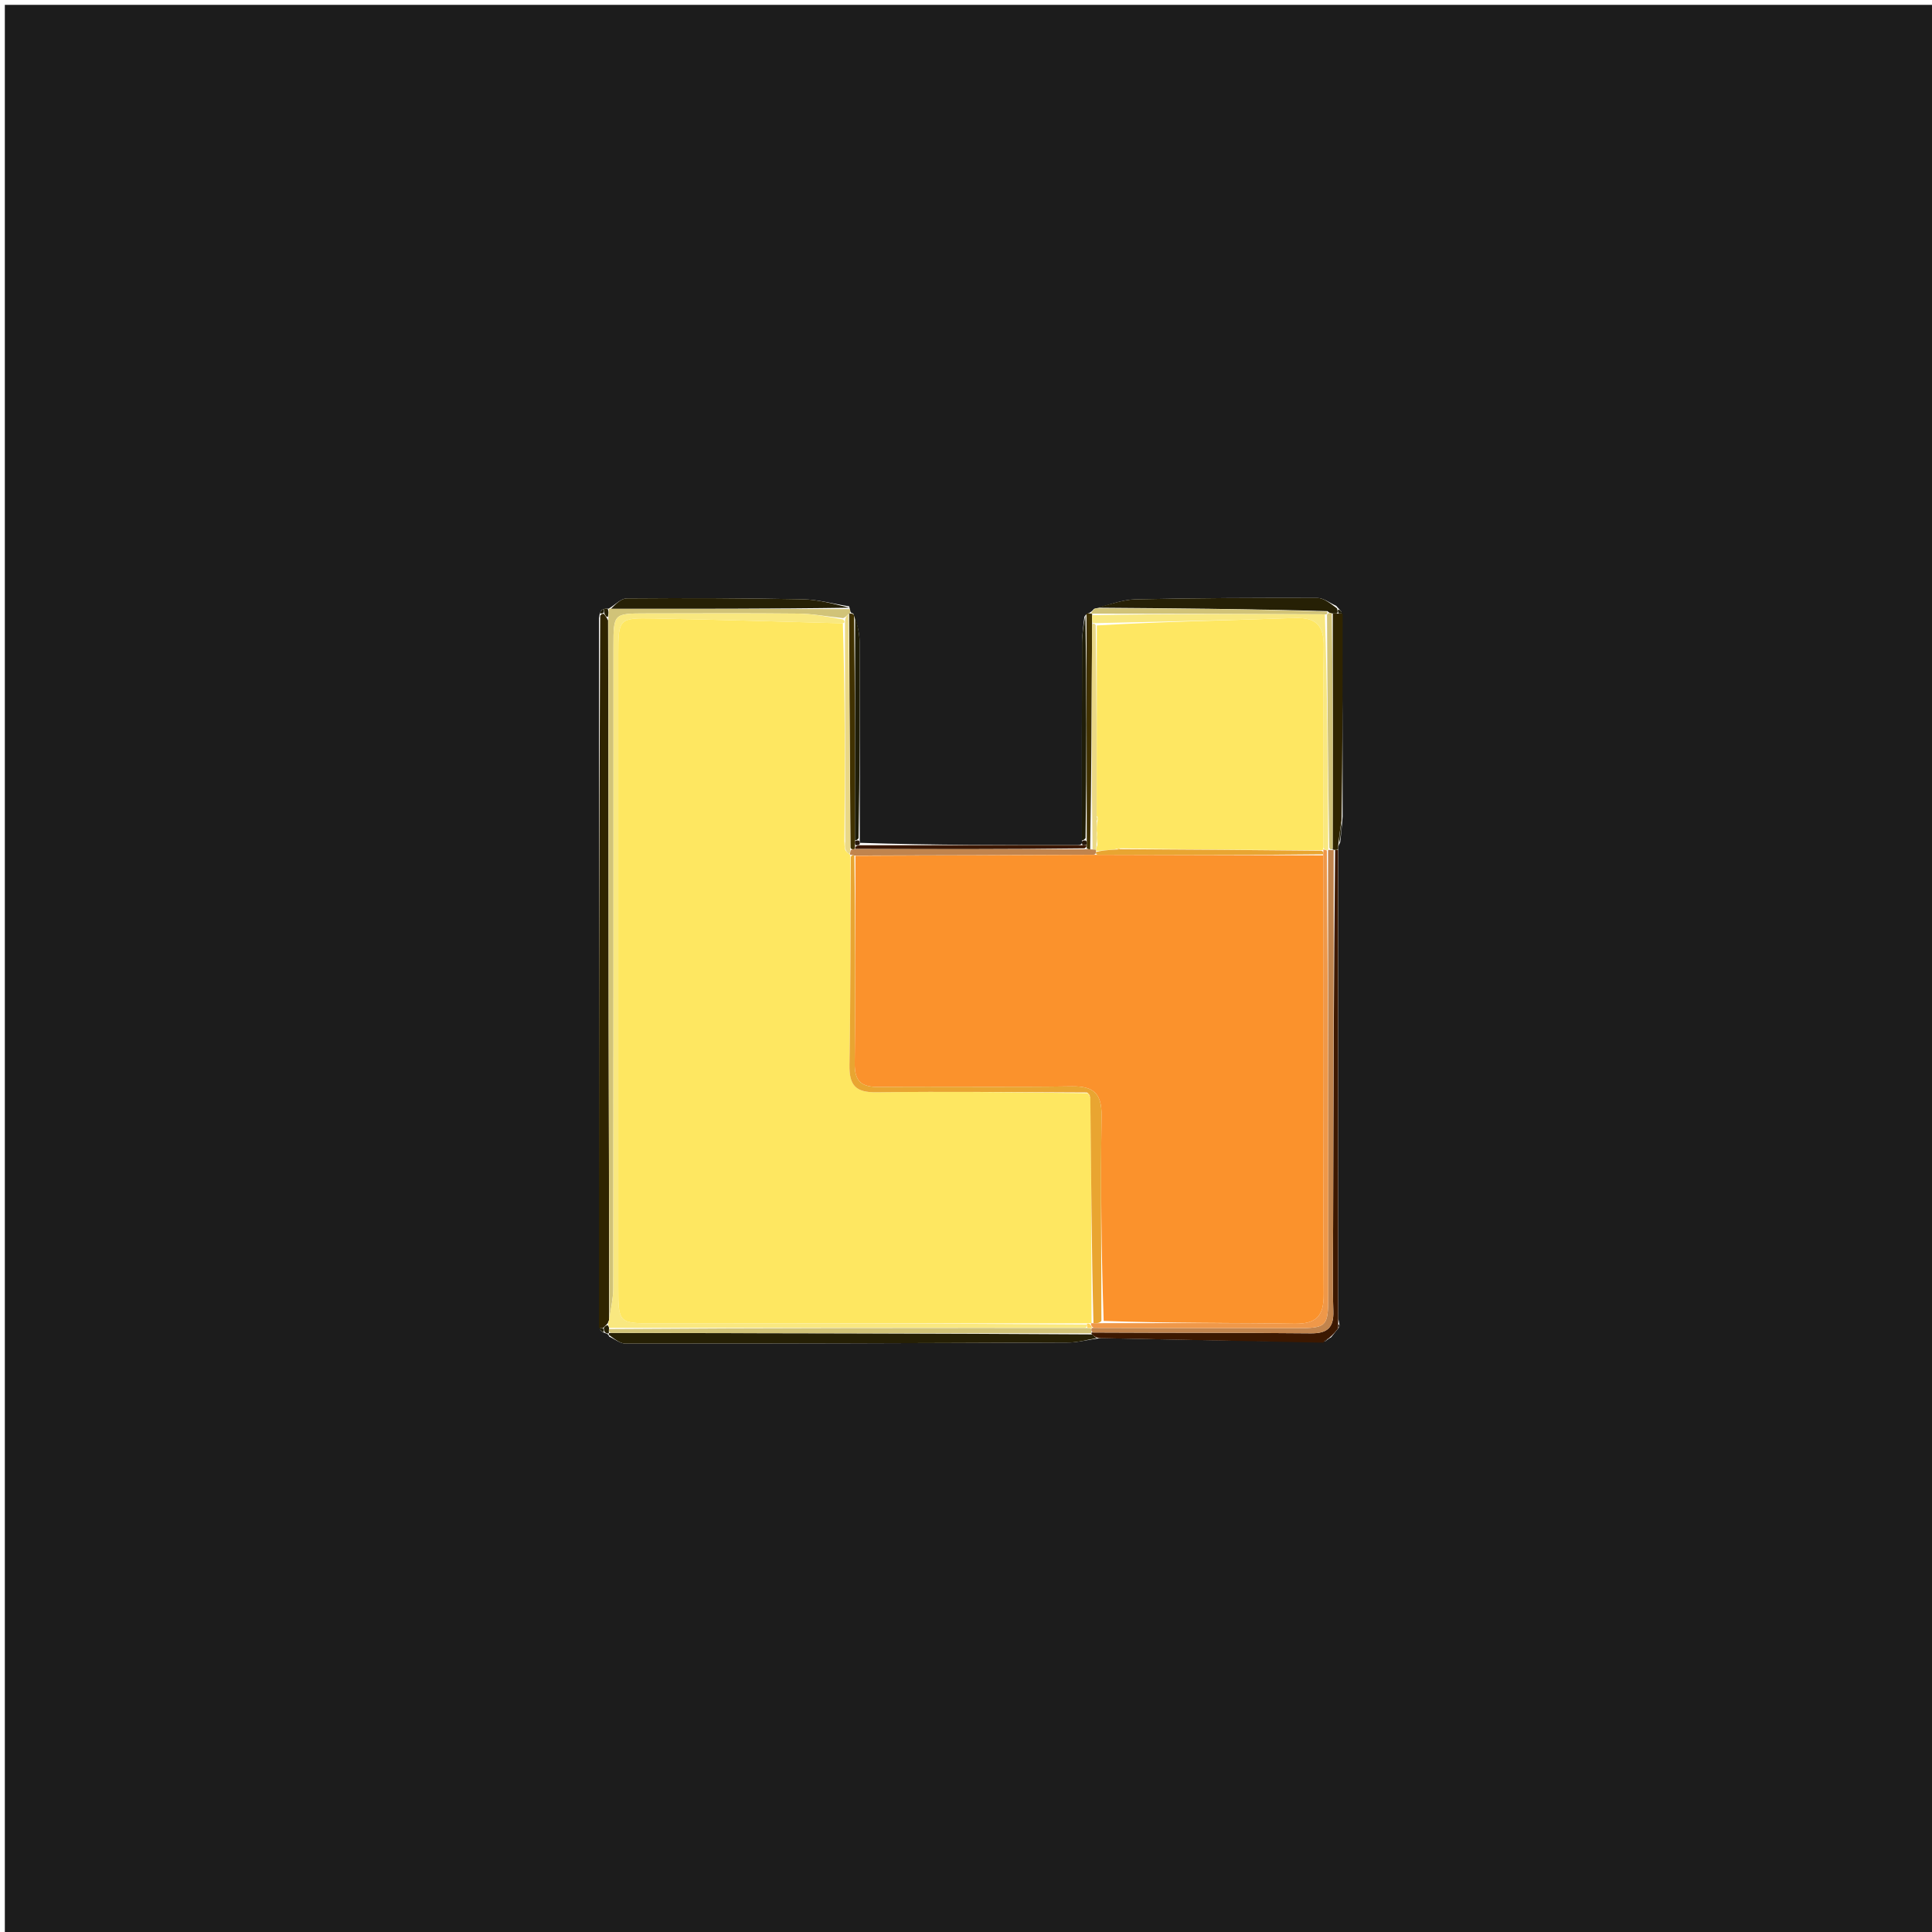 <svg version="1.1" id="Layer_1" xmlns="http://www.w3.org/2000/svg" xmlns:xlink="http://www.w3.org/1999/xlink" x="0px" y="0px"
	 width="100%" viewBox="0 0 400 400" enable-background="new 0 0 400 400" xml:space="preserve">
<path fill="#1C1C1C" opacity="1" stroke="none" 
	d="
M255,401 
	C170,401 85.5,401 1,401 
	C1,267.667 1,134.333 1,1 
	C134.333,1 267.667,1 401,1 
	C401,134.333 401,267.667 401,401 
	C352.5,401 304,401 255,401 
M125.449,276.059 
	C125.449,276.059 125.898,276.114 126.141,276.737 
	C127.264,277.24 128.388,278.181 129.511,278.181 
	C160.092,278.178 190.673,278.096 221.253,277.956 
	C223.184,277.948 225.113,277.364 227.971,277.039 
	C243.307,277.354 258.643,277.669 274.381,277.729 
	C274.634,277.533 274.849,277.302 275.609,276.857 
	C276.087,276.247 276.565,275.637 277.249,274.795 
	C277.388,274.487 277.333,274.211 277.076,273.032 
	C277.059,240.685 277.041,208.338 277.053,175.504 
	C277.053,175.504 277.064,175.016 277.48,174.408 
	C277.643,172.931 277.806,171.454 277.969,169.043 
	C277.973,155.04 277.977,141.037 277.719,126.63 
	C277.517,126.377 277.28,126.161 276.636,125.425 
	C275.339,124.856 274.043,123.798 272.744,123.795 
	C260.199,123.763 247.651,123.808 235.11,124.084 
	C232.387,124.144 229.686,125.214 226.472,126.079 
	C226.242,126.373 226.012,126.666 225.361,126.973 
	C225.361,126.973 224.941,127.003 224.505,127.7 
	C224.335,129.505 224.022,131.309 224.017,133.115 
	C223.977,146.743 223.998,160.371 223.999,174.498 
	C223.999,174.498 223.998,174.997 223.061,174.965 
	C208.041,174.975 193.022,174.986 178.001,174.5 
	C178.001,174.333 178.001,174.167 178.002,173.063 
	C178.003,159.635 178.042,146.208 177.964,132.781 
	C177.952,130.854 177.38,128.931 176.642,126.994 
	C176.642,126.994 176.218,127.033 176.054,126.582 
	C176.054,126.582 175.978,126.108 175.803,125.537 
	C172.601,125.026 169.406,124.134 166.195,124.071 
	C154.05,123.831 141.9,123.793 129.753,123.889 
	C128.506,123.899 127.27,125.312 126.01,126.012 
	C126.01,126.012 126.071,126.033 125.536,126.004 
	C125.357,125.999 125.179,125.995 124.614,126.28 
	C124.37,126.495 124.171,126.746 124.016,127.966 
	C124.016,176.966 124.017,225.967 124.282,275.371 
	C124.486,275.624 124.725,275.836 125.449,276.059 
z"/>
<path fill="#2F2400" opacity="1" stroke="none" 
	d="
M124.017,274.967 
	C124.017,225.967 124.016,176.966 124.262,127.493 
	C124.508,127.019 124.999,127.006 125.113,127.188 
	C125.397,127.602 125.593,127.81 125.892,128.455 
	C125.98,156.517 125.974,184.114 126.012,211.712 
	C126.04,232.157 126.124,252.601 126.106,273.283 
	C126.029,273.52 125.844,273.982 125.682,274.132 
	C125.315,274.497 125.142,274.734 124.754,274.987 
	C124.508,274.98 124.017,274.967 124.017,274.967 
z"/>
<path fill="#262005" opacity="1" stroke="none" 
	d="
M227.042,277.048 
	C225.113,277.364 223.184,277.948 221.253,277.956 
	C190.673,278.096 160.092,278.178 129.511,278.181 
	C128.388,278.181 127.264,277.24 126.062,276.379 
	C125.983,276.021 126.069,275.931 126.532,275.966 
	C160.001,276.033 193.007,276.065 226.163,276.276 
	C226.534,276.681 226.777,276.878 227.042,277.048 
z"/>
<path fill="#D1C378" opacity="1" stroke="none" 
	d="
M126.183,273.046 
	C126.124,252.601 126.04,232.157 126.012,211.712 
	C125.974,184.114 125.98,156.517 125.95,128.131 
	C125.979,126.906 126.025,126.469 126.071,126.033 
	C126.071,126.033 126.01,126.012 126.485,126.001 
	C143.299,126.029 159.639,126.068 175.978,126.108 
	C175.978,126.108 176.054,126.582 176.031,126.806 
	C176.008,127.031 175.801,126.996 175.642,127.145 
	C175.281,127.507 175.117,127.745 174.569,127.983 
	C171.188,127.636 168.23,127.071 165.265,127.039 
	C154.783,126.927 144.299,126.992 133.815,127.002 
	C127.019,127.008 127.007,127.017 127.006,133.923 
	C127.002,178.187 127.015,222.451 126.969,266.715 
	C126.967,268.826 126.457,270.936 126.183,273.046 
z"/>
<path fill="#3C1800" opacity="1" stroke="none" 
	d="
M227.507,277.044 
	C226.777,276.878 226.534,276.681 226.081,276.225 
	C225.848,275.993 225.928,275.816 226.397,275.88 
	C241.693,275.962 256.521,275.906 271.348,276.051 
	C274.786,276.084 276.162,274.939 276.052,271.437 
	C275.868,265.611 275.99,259.776 276.005,253.945 
	C276.073,227.96 276.148,201.975 276.422,175.991 
	C276.623,175.993 277.024,175.991 277.024,175.991 
	C277.041,208.338 277.059,240.685 277.06,273.763 
	C277.044,274.672 277.044,274.849 277.043,275.026 
	C276.565,275.637 276.087,276.247 275.116,277.072 
	C274.369,277.483 274.154,277.715 273.979,277.983 
	C258.643,277.669 243.307,277.354 227.507,277.044 
z"/>
<path fill="#262005" opacity="1" stroke="none" 
	d="
M175.891,125.823 
	C159.639,126.068 143.299,126.029 126.494,126.031 
	C127.27,125.312 128.506,123.899 129.753,123.889 
	C141.9,123.793 154.05,123.831 166.195,124.071 
	C169.406,124.134 172.601,125.026 175.891,125.823 
z"/>
<path fill="#262005" opacity="1" stroke="none" 
	d="
M226.974,125.819 
	C229.686,125.214 232.387,124.144 235.11,124.084 
	C247.651,123.808 260.199,123.763 272.744,123.795 
	C274.043,123.798 275.339,124.856 276.819,125.959 
	C277,126.663 276.998,126.833 276.732,127.01 
	C276.293,127.024 276.117,127.03 275.736,127 
	C275.531,126.964 275.125,126.874 274.855,126.532 
	C258.714,126.066 242.844,125.943 226.974,125.819 
z"/>
<path fill="#2F2400" opacity="1" stroke="none" 
	d="
M275.941,127.036 
	C276.117,127.03 276.293,127.024 276.979,127.018 
	C277.489,127.019 277.981,127.034 277.981,127.034 
	C277.977,141.037 277.973,155.04 277.757,169.813 
	C277.384,172.061 277.224,173.538 277.064,175.016 
	C277.064,175.016 277.053,175.504 277.039,175.748 
	C277.024,175.991 276.623,175.993 276.323,175.951 
	C276.024,175.909 275.844,176.023 275.911,175.557 
	C275.966,159.073 275.953,143.055 275.941,127.036 
z"/>
<path fill="#413201" opacity="1" stroke="none" 
	d="
M224.941,127.003 
	C224.941,127.003 225.361,126.973 225.669,127.007 
	C225.978,127.042 226.189,127.048 226.113,127.363 
	C226.087,128.11 226.138,128.54 226.109,129.436 
	C226.005,145.213 225.979,160.524 225.712,175.84 
	C225.471,175.845 224.997,175.759 224.996,175.569 
	C224.995,175.378 224.998,174.998 224.999,174.749 
	C224.999,174.333 224.998,174.166 224.999,173.531 
	C224.98,157.709 224.96,142.356 224.941,127.003 
z"/>
<path fill="#413201" opacity="1" stroke="none" 
	d="
M176.113,127.032 
	C176.218,127.033 176.642,126.994 176.835,127.467 
	C177.019,143.293 177.011,158.647 177.001,174.249 
	C177,174.499 177.002,174.998 177.015,175.189 
	C177.027,175.38 177.042,175.762 176.821,175.81 
	C176.601,175.857 176.151,175.872 176.091,175.415 
	C175.954,158.971 175.878,142.983 175.801,126.996 
	C175.801,126.996 176.008,127.031 176.113,127.032 
z"/>
<path fill="#D1C378" opacity="1" stroke="none" 
	d="
M226.723,125.949 
	C242.844,125.943 258.714,126.066 274.759,126.628 
	C274.934,127.066 274.742,127.258 274.299,127.186 
	C257.966,127.092 242.078,127.07 226.189,127.048 
	C226.189,127.048 225.978,127.042 225.88,127.001 
	C226.012,126.666 226.242,126.373 226.723,125.949 
z"/>
<path fill="#3C1800" opacity="1" stroke="none" 
	d="
M177.042,175.762 
	C177.042,175.762 177.027,175.38 177.264,175.19 
	C177.668,174.999 177.835,174.998 178.002,174.997 
	C193.022,174.986 208.041,174.975 223.78,174.982 
	C224.499,175 224.998,174.998 224.998,174.998 
	C224.998,174.998 224.995,175.378 224.532,175.641 
	C208.393,175.856 192.717,175.809 177.042,175.762 
z"/>
<path fill="#1F1D08" opacity="1" stroke="none" 
	d="
M224.723,127.352 
	C224.96,142.356 224.98,157.709 224.75,173.531 
	C224.333,174 224.166,174 224,174 
	C223.998,160.371 223.977,146.743 224.017,133.115 
	C224.022,131.309 224.335,129.505 224.723,127.352 
z"/>
<path fill="#1F1D08" opacity="1" stroke="none" 
	d="
M177.002,174 
	C177.011,158.647 177.019,143.293 177.048,127.473 
	C177.38,128.931 177.952,130.854 177.964,132.781 
	C178.042,146.208 178.003,159.635 177.752,173.531 
	C177.501,174 177.002,174 177.002,174 
z"/>
<path fill="#1F1D08" opacity="1" stroke="none" 
	d="
M277.272,174.712 
	C277.224,173.538 277.384,172.061 277.756,170.281 
	C277.806,171.454 277.643,172.931 277.272,174.712 
z"/>
<path fill="#262005" opacity="1" stroke="none" 
	d="
M125.803,126.018 
	C126.025,126.469 125.979,126.906 125.874,127.667 
	C125.593,127.81 125.397,127.602 125.113,126.934 
	C125,126.329 125,126.16 125,125.991 
	C125.179,125.995 125.357,125.999 125.803,126.018 
z"/>
<path fill="#262005" opacity="1" stroke="none" 
	d="
M124.999,274.994 
	C125.142,274.734 125.315,274.497 125.755,274.368 
	C125.99,274.453 126.145,274.92 126.08,275.17 
	C126.033,275.59 126.051,275.76 126.069,275.931 
	C126.069,275.931 125.983,276.021 125.94,276.068 
	C125.898,276.114 125.449,276.059 125.224,275.78 
	C124.999,275.332 124.999,275.163 124.999,274.994 
z"/>
<path fill="#28180B" opacity="1" stroke="none" 
	d="
M277.146,274.911 
	C277.044,274.849 277.044,274.672 277.064,274.23 
	C277.333,274.211 277.388,274.487 277.146,274.911 
z"/>
<path fill="#1F1D08" opacity="1" stroke="none" 
	d="
M124.754,274.987 
	C124.999,275.163 124.999,275.332 125,275.755 
	C124.725,275.836 124.486,275.624 124.149,275.169 
	C124.017,274.967 124.508,274.98 124.754,274.987 
z"/>
<path fill="#28180B" opacity="1" stroke="none" 
	d="
M274.18,277.856 
	C274.154,277.715 274.369,277.483 274.825,277.161 
	C274.849,277.302 274.634,277.533 274.18,277.856 
z"/>
<path fill="#28180B" opacity="1" stroke="none" 
	d="
M223.999,174.249 
	C224.166,174 224.333,174 224.749,174 
	C224.998,174.166 224.999,174.333 224.999,174.749 
	C224.998,174.998 224.499,175 224.248,174.998 
	C223.998,174.997 223.999,174.498 223.999,174.249 
z"/>
<path fill="#28180B" opacity="1" stroke="none" 
	d="
M177.001,174.249 
	C177.002,174 177.501,174 177.751,174 
	C178.001,174.167 178.001,174.333 178.002,174.748 
	C177.835,174.998 177.668,174.999 177.252,174.999 
	C177.002,174.998 177,174.499 177.001,174.249 
z"/>
<path fill="#1F1D08" opacity="1" stroke="none" 
	d="
M277.85,126.832 
	C277.981,127.034 277.489,127.019 277.243,127.011 
	C276.998,126.833 277,126.663 277.006,126.238 
	C277.28,126.161 277.517,126.377 277.85,126.832 
z"/>
<path fill="#1F1D08" opacity="1" stroke="none" 
	d="
M124.807,126.136 
	C125,126.16 125,126.329 124.999,126.752 
	C124.999,127.006 124.508,127.019 124.263,127.026 
	C124.171,126.746 124.37,126.495 124.807,126.136 
z"/>
<path fill="#F9E880" opacity="1" stroke="none" 
	d="
M126.145,274.92 
	C126.145,274.92 125.99,274.453 125.917,274.218 
	C125.844,273.982 126.029,273.52 126.106,273.283 
	C126.457,270.936 126.967,268.826 126.969,266.715 
	C127.015,222.451 127.002,178.187 127.006,133.923 
	C127.007,127.017 127.019,127.008 133.815,127.002 
	C144.299,126.992 154.783,126.927 165.265,127.039 
	C168.23,127.071 171.188,127.636 174.557,128.248 
	C174.956,128.715 174.947,128.892 174.501,129.05 
	C161.116,128.692 148.168,128.281 135.218,128.041 
	C128.151,127.909 128.01,128.161 128.009,135.352 
	C128.003,179.109 128.003,222.866 128.009,266.623 
	C128.01,273.839 128.146,273.982 135.192,273.984 
	C165.14,273.993 195.088,273.988 225.033,274.219 
	C225.029,274.448 225.016,274.908 224.547,274.93 
	C191.433,274.942 158.789,274.931 126.145,274.92 
z"/>
<path fill="#D1C378" opacity="1" stroke="none" 
	d="
M126.08,275.17 
	C158.789,274.931 191.433,274.942 224.773,274.953 
	C225.469,274.952 225.923,274.977 225.924,275.187 
	C225.925,275.396 225.928,275.816 225.928,275.816 
	C225.928,275.816 225.848,275.993 225.931,276.045 
	C193.007,276.065 160.001,276.033 126.532,275.966 
	C126.051,275.76 126.033,275.59 126.08,275.17 
z"/>
<path fill="#EAD886" opacity="1" stroke="none" 
	d="
M174.937,129.068 
	C174.947,128.892 174.956,128.715 174.978,128.274 
	C175.117,127.745 175.281,127.507 175.642,127.145 
	C175.878,142.983 175.954,158.971 176.036,175.678 
	C176.01,176.574 175.977,176.75 175.759,176.798 
	C175.344,176.468 175.153,176.236 175.001,175.64 
	C174.997,174.866 174.992,174.423 174.983,173.513 
	C174.966,158.387 174.952,143.728 174.937,129.068 
z"/>
<path fill="#C1844D" opacity="1" stroke="none" 
	d="
M226.397,275.88 
	C225.928,275.816 225.925,275.396 225.963,275.172 
	C226.001,274.947 226.073,274.906 226.534,274.926 
	C240.808,274.963 254.621,274.996 268.434,274.987 
	C274.645,274.982 274.991,274.652 274.992,268.521 
	C274.996,237.733 274.972,206.946 274.961,176.098 
	C274.965,176.039 274.998,175.924 275.208,175.959 
	C275.419,175.995 275.844,176.023 275.844,176.023 
	C275.844,176.023 276.024,175.909 276.123,175.949 
	C276.148,201.975 276.073,227.96 276.005,253.945 
	C275.99,259.776 275.868,265.611 276.052,271.437 
	C276.162,274.939 274.786,276.084 271.348,276.051 
	C256.521,275.906 241.693,275.962 226.397,275.88 
z"/>
<path fill="#D1C378" opacity="1" stroke="none" 
	d="
M275.911,175.557 
	C275.844,176.023 275.419,175.995 275.207,175.498 
	C274.911,159.087 274.827,143.172 274.742,127.258 
	C274.742,127.258 274.934,127.066 275.03,126.97 
	C275.125,126.874 275.531,126.964 275.736,127 
	C275.953,143.055 275.966,159.073 275.911,175.557 
z"/>
<path fill="#F9E880" opacity="1" stroke="none" 
	d="
M274.299,127.186 
	C274.827,143.172 274.911,159.087 274.996,175.463 
	C274.998,175.924 274.965,176.039 274.716,176.017 
	C274.303,175.946 274.138,175.896 273.977,175.39 
	C273.983,161.294 273.854,147.652 274.062,134.015 
	C274.132,129.436 272.473,127.791 267.938,127.956 
	C254.334,128.452 240.721,128.689 226.88,129.012 
	C226.65,128.996 226.188,128.971 226.188,128.971 
	C226.138,128.54 226.087,128.11 226.113,127.363 
	C242.078,127.07 257.966,127.092 274.299,127.186 
z"/>
<path fill="#C1844D" opacity="1" stroke="none" 
	d="
M175.945,176.926 
	C175.977,176.75 176.01,176.574 176.097,176.135 
	C176.151,175.872 176.601,175.857 176.821,175.81 
	C192.717,175.809 208.393,175.856 224.533,175.831 
	C224.997,175.759 225.471,175.845 225.958,175.862 
	C226.444,175.879 226.938,175.87 226.928,175.957 
	C226.918,176.043 226.914,176.215 226.898,176.397 
	C226.883,176.58 226.851,176.946 226.392,176.956 
	C209.656,177.037 193.381,177.108 176.889,177.124 
	C176.674,177.068 176.233,177.006 176.162,176.983 
	C176.091,176.961 175.945,176.926 175.945,176.926 
z"/>
<path fill="#EAD886" opacity="1" stroke="none" 
	d="
M226.938,175.87 
	C226.938,175.87 226.444,175.879 226.198,175.857 
	C225.979,160.524 226.005,145.213 226.109,129.436 
	C226.188,128.971 226.65,128.996 226.856,129.477 
	C227.059,142.953 227.055,155.948 227.044,169.217 
	C227.043,169.671 227.047,169.853 227.056,170.355 
	C227.058,171.1 227.055,171.526 227.038,172.33 
	C227.022,173.463 227.02,174.218 227.004,175.198 
	C226.99,175.423 226.938,175.87 226.938,175.87 
z"/>
<path fill="#FEE761" opacity="1" stroke="none" 
	d="
M175,175.971 
	C175.153,176.236 175.344,176.468 175.759,176.798 
	C175.945,176.926 176.091,176.961 176.084,177.443 
	C176.035,192.081 176.129,206.238 175.869,220.389 
	C175.79,224.722 177.1,226.21 181.539,226.149 
	C196.023,225.949 210.514,226.141 225.115,226.334 
	C225.391,226.676 225.576,226.845 225.816,227.458 
	C225.919,243.268 225.988,258.609 225.994,273.942 
	C225.931,273.934 225.804,273.94 225.612,273.953 
	C225.42,273.967 225.036,273.989 225.036,273.989 
	C195.088,273.988 165.14,273.993 135.192,273.984 
	C128.146,273.982 128.01,273.839 128.009,266.623 
	C128.003,222.866 128.003,179.109 128.009,135.352 
	C128.01,128.161 128.151,127.909 135.218,128.041 
	C148.168,128.281 161.116,128.692 174.501,129.05 
	C174.952,143.728 174.966,158.387 174.826,173.689 
	C174.781,174.879 174.891,175.425 175,175.971 
z"/>
<path fill="#FFD35A" opacity="1" stroke="none" 
	d="
M225.033,274.219 
	C225.036,273.989 225.42,273.967 225.687,274.193 
	C225.994,274.582 226.034,274.744 226.073,274.906 
	C226.073,274.906 226.001,274.947 225.962,274.962 
	C225.923,274.977 225.469,274.952 225.242,274.93 
	C225.016,274.908 225.029,274.448 225.033,274.219 
z"/>
<path fill="#F9E880" opacity="1" stroke="none" 
	d="
M175.001,175.64 
	C174.891,175.425 174.781,174.879 174.829,174.157 
	C174.992,174.423 174.997,174.866 175.001,175.64 
z"/>
<path fill="#EF9849" opacity="1" stroke="none" 
	d="
M226.534,274.926 
	C226.034,274.744 225.994,274.582 225.879,274.18 
	C225.804,273.94 225.931,273.934 226.326,273.953 
	C227.166,273.962 227.611,273.95 228.521,273.946 
	C241.97,273.964 254.956,273.841 267.936,274.057 
	C272.468,274.132 274.083,272.565 274.059,267.985 
	C273.901,237.69 273.948,207.394 273.952,176.876 
	C273.976,176.654 274.002,176.208 273.997,176.117 
	C273.992,176.026 273.973,175.846 273.973,175.846 
	C274.138,175.896 274.303,175.946 274.712,176.077 
	C274.972,206.946 274.996,237.733 274.992,268.521 
	C274.991,274.652 274.645,274.982 268.434,274.987 
	C254.621,274.996 240.808,274.963 226.534,274.926 
z"/>
<path fill="#FEE762" opacity="1" stroke="none" 
	d="
M227.052,171.951 
	C227.055,171.526 227.058,171.1 227.157,170.232 
	C227.38,169.471 227.313,169.189 227.05,168.944 
	C227.055,155.948 227.059,142.953 227.087,129.492 
	C240.721,128.689 254.334,128.452 267.938,127.956 
	C272.473,127.791 274.132,129.436 274.062,134.015 
	C273.854,147.652 273.983,161.294 273.977,175.39 
	C273.973,175.846 273.992,176.026 273.533,176.044 
	C259.401,175.978 245.727,175.895 232.003,175.64 
	C231.621,175.603 231.291,175.736 230.556,175.893 
	C229.072,176.017 227.993,176.116 226.914,176.215 
	C226.914,176.215 226.918,176.043 226.928,175.957 
	C226.938,175.87 226.99,175.423 227.199,175.021 
	C227.289,173.73 227.171,172.841 227.052,171.951 
z"/>
<path fill="#FB922C" opacity="1" stroke="none" 
	d="
M273.929,177.098 
	C273.948,207.394 273.901,237.69 274.059,267.985 
	C274.083,272.565 272.468,274.132 267.936,274.057 
	C254.956,273.841 241.97,273.964 228.502,273.484 
	C228.008,259.022 227.87,245.026 228.059,231.035 
	C228.121,226.482 226.516,224.853 221.952,224.922 
	C208.627,225.126 195.297,224.909 181.971,225.044 
	C178.359,225.081 176.913,223.9 176.957,220.157 
	C177.128,205.833 177.074,191.505 177.105,177.179 
	C193.381,177.108 209.656,177.037 226.876,176.977 
	C243.19,177.024 258.559,177.061 273.929,177.098 
z"/>
<path fill="#E9A531" opacity="1" stroke="none" 
	d="
M176.889,177.124 
	C177.074,191.505 177.128,205.833 176.957,220.157 
	C176.913,223.9 178.359,225.081 181.971,225.044 
	C195.297,224.909 208.627,225.126 221.952,224.922 
	C226.516,224.853 228.121,226.482 228.059,231.035 
	C227.87,245.026 228.008,259.022 228.037,273.477 
	C227.611,273.95 227.166,273.962 226.389,273.962 
	C225.988,258.609 225.919,243.268 225.74,227.278 
	C225.476,226.403 225.267,226.254 225.002,226.183 
	C210.514,226.141 196.023,225.949 181.539,226.149 
	C177.1,226.21 175.79,224.722 175.869,220.389 
	C176.129,206.238 176.035,192.081 176.155,177.466 
	C176.233,177.006 176.674,177.068 176.889,177.124 
z"/>
<path fill="#E9A531" opacity="1" stroke="none" 
	d="
M273.952,176.876 
	C258.559,177.061 243.19,177.024 227.336,176.967 
	C226.851,176.946 226.883,176.58 226.898,176.397 
	C227.993,176.116 229.072,176.017 230.83,175.898 
	C231.69,175.856 231.872,175.834 232.053,175.811 
	C245.727,175.895 259.401,175.978 273.538,176.135 
	C274.002,176.208 273.976,176.654 273.952,176.876 
z"/>
<path fill="#F9E880" opacity="1" stroke="none" 
	d="
M227.038,172.33 
	C227.171,172.841 227.289,173.73 227.213,174.796 
	C227.02,174.218 227.022,173.463 227.038,172.33 
z"/>
<path fill="#F9E880" opacity="1" stroke="none" 
	d="
M227.044,169.217 
	C227.313,169.189 227.38,169.471 227.152,169.913 
	C227.047,169.853 227.043,169.671 227.044,169.217 
z"/>
<path fill="#FFD35A" opacity="1" stroke="none" 
	d="
M225.115,226.334 
	C225.267,226.254 225.476,226.403 225.706,226.81 
	C225.576,226.845 225.391,226.676 225.115,226.334 
z"/>
<path fill="#FFD35A" opacity="1" stroke="none" 
	d="
M232.003,175.64 
	C231.872,175.834 231.69,175.856 231.235,175.874 
	C231.291,175.736 231.621,175.603 232.003,175.64 
z"/>
</svg>